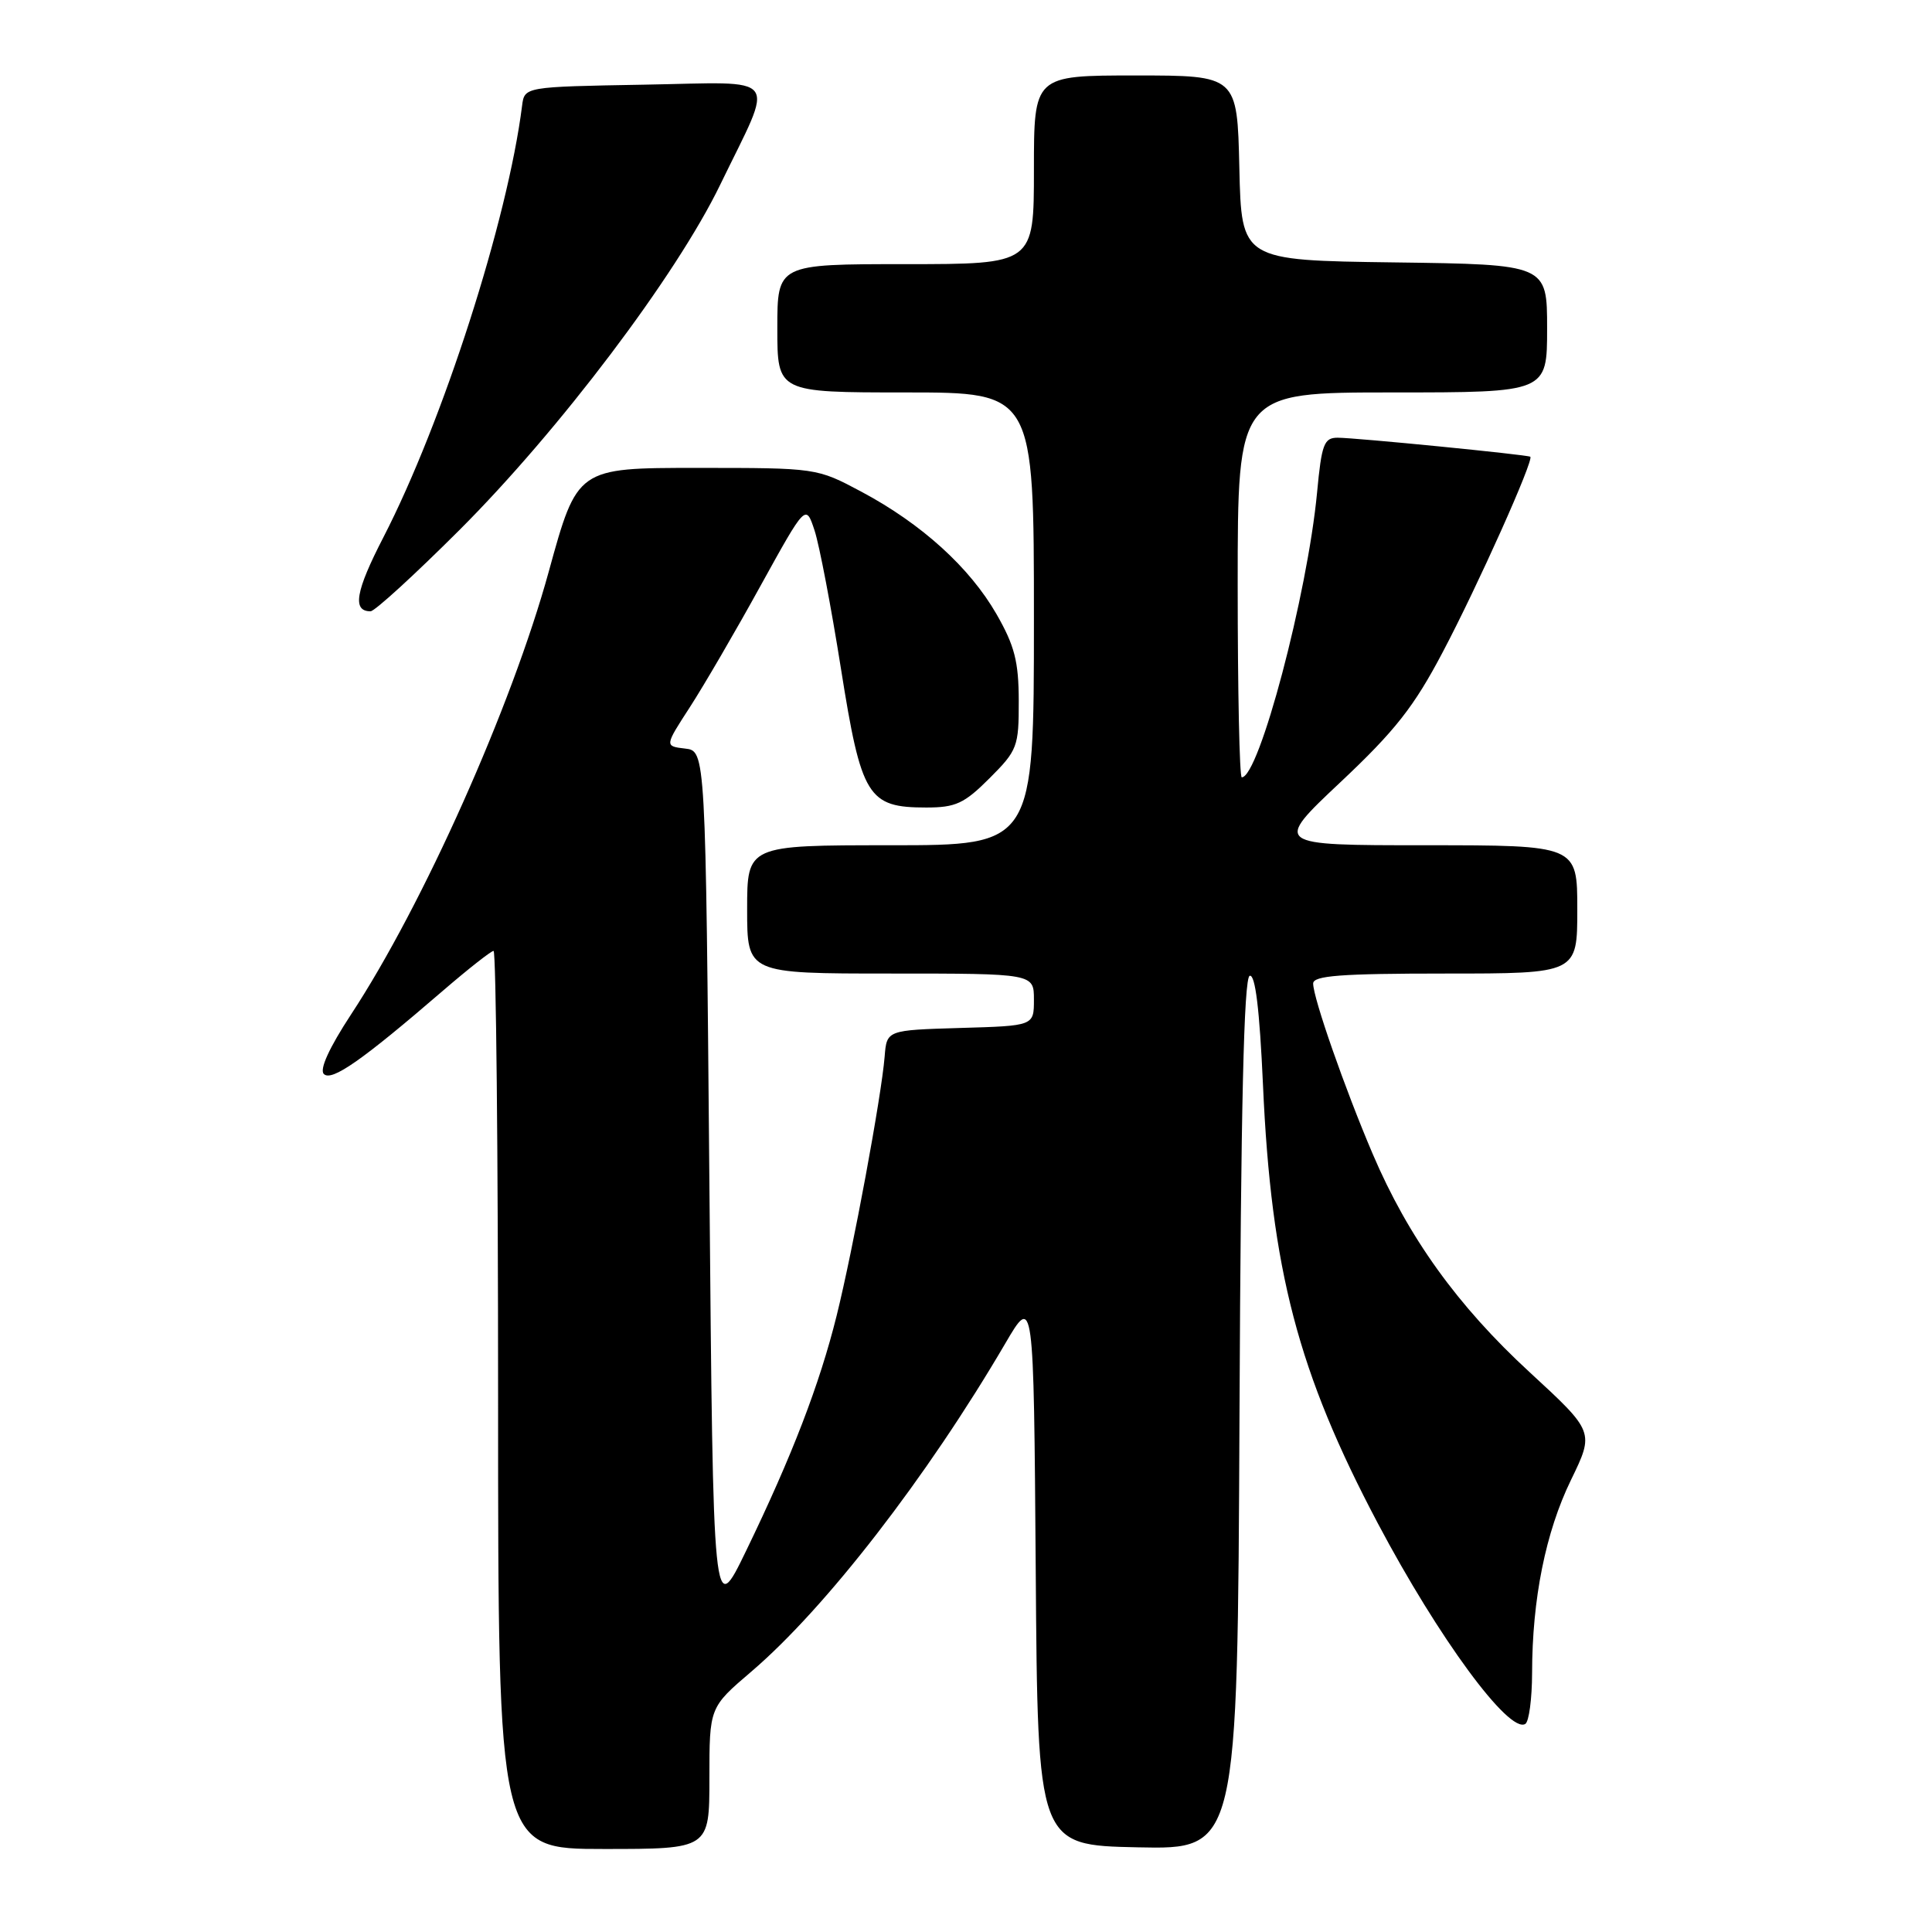 <?xml version="1.0" encoding="UTF-8" standalone="no"?>
<!DOCTYPE svg PUBLIC "-//W3C//DTD SVG 1.1//EN" "http://www.w3.org/Graphics/SVG/1.1/DTD/svg11.dtd" >
<svg xmlns="http://www.w3.org/2000/svg" xmlns:xlink="http://www.w3.org/1999/xlink" version="1.1" viewBox="0 0 256 256">
 <g >
 <path fill="currentColor"
d=" M 94.00 235.62 C 94.00 226.24 94.00 226.24 99.55 221.50 C 109.40 213.09 122.85 195.70 133.19 178.04 C 136.97 171.58 136.97 171.58 137.24 208.04 C 137.50 244.50 137.50 244.50 150.74 244.78 C 163.98 245.06 163.98 245.06 164.24 187.36 C 164.42 146.72 164.82 129.56 165.59 129.30 C 166.33 129.06 166.90 133.73 167.35 143.72 C 168.44 168.31 171.99 181.85 182.58 201.87 C 190.62 217.06 199.96 229.76 202.11 228.43 C 202.60 228.13 203.00 225.10 203.01 221.69 C 203.02 211.88 204.80 203.02 208.16 196.11 C 211.26 189.73 211.26 189.73 202.69 181.83 C 193.13 173.03 186.59 163.93 181.88 152.88 C 178.21 144.28 174.00 132.23 174.00 130.32 C 174.00 129.28 177.64 129.00 191.50 129.00 C 209.00 129.00 209.00 129.00 209.00 120.50 C 209.00 112.00 209.00 112.00 188.87 112.00 C 168.74 112.00 168.74 112.00 177.62 103.64 C 184.88 96.81 187.36 93.65 191.18 86.39 C 195.82 77.60 203.30 60.89 202.77 60.52 C 202.37 60.25 179.64 58.00 177.24 58.00 C 175.44 58.00 175.12 58.85 174.52 65.25 C 173.24 78.76 166.83 103.00 164.54 103.00 C 164.24 103.00 164.00 91.53 164.00 77.50 C 164.00 52.00 164.00 52.00 184.50 52.00 C 205.00 52.00 205.00 52.00 205.00 43.52 C 205.00 35.04 205.00 35.04 184.75 34.77 C 164.50 34.50 164.50 34.50 164.22 22.25 C 163.94 10.00 163.94 10.00 150.47 10.00 C 137.00 10.00 137.00 10.00 137.00 22.50 C 137.00 35.00 137.00 35.00 120.00 35.00 C 103.00 35.00 103.00 35.00 103.00 43.50 C 103.00 52.00 103.00 52.00 120.00 52.00 C 137.00 52.00 137.00 52.00 137.00 82.00 C 137.00 112.00 137.00 112.00 118.00 112.00 C 99.00 112.00 99.00 112.00 99.00 120.50 C 99.00 129.00 99.00 129.00 118.00 129.00 C 137.00 129.00 137.00 129.00 137.00 132.46 C 137.00 135.93 137.00 135.93 127.25 136.21 C 117.50 136.50 117.50 136.50 117.22 140.00 C 116.79 145.30 113.05 165.50 110.86 174.33 C 108.59 183.46 104.95 192.93 98.86 205.50 C 94.50 214.50 94.50 214.50 94.00 157.00 C 93.50 99.50 93.50 99.50 90.78 99.19 C 88.06 98.87 88.06 98.87 91.42 93.69 C 93.27 90.83 97.48 83.61 100.77 77.63 C 106.77 66.77 106.77 66.77 107.93 70.28 C 108.57 72.22 110.14 80.46 111.43 88.60 C 114.13 105.61 114.98 107.00 122.73 107.00 C 126.63 107.00 127.76 106.48 131.12 103.12 C 134.82 99.42 135.00 98.94 134.99 92.87 C 134.98 87.66 134.44 85.56 132.05 81.39 C 128.49 75.19 122.12 69.41 114.15 65.16 C 108.22 62.00 108.22 62.00 92.35 62.00 C 76.49 62.00 76.49 62.00 72.71 75.75 C 67.81 93.58 56.06 119.90 46.51 134.43 C 43.62 138.84 42.31 141.71 42.91 142.31 C 43.94 143.34 47.98 140.51 58.65 131.31 C 62.04 128.39 65.08 126.00 65.40 126.00 C 65.73 126.00 66.00 152.77 66.00 185.50 C 66.00 245.00 66.00 245.00 80.00 245.00 C 94.00 245.00 94.00 245.00 94.00 235.62 Z  M 60.86 70.25 C 74.09 57.04 89.59 36.53 95.42 24.50 C 102.69 9.51 103.75 10.90 85.33 11.22 C 69.50 11.50 69.50 11.50 69.18 14.00 C 67.27 29.18 58.67 55.92 50.80 71.20 C 47.11 78.35 46.65 81.00 49.10 81.00 C 49.65 81.00 54.94 76.16 60.86 70.25 Z "/>
</g>
</svg>